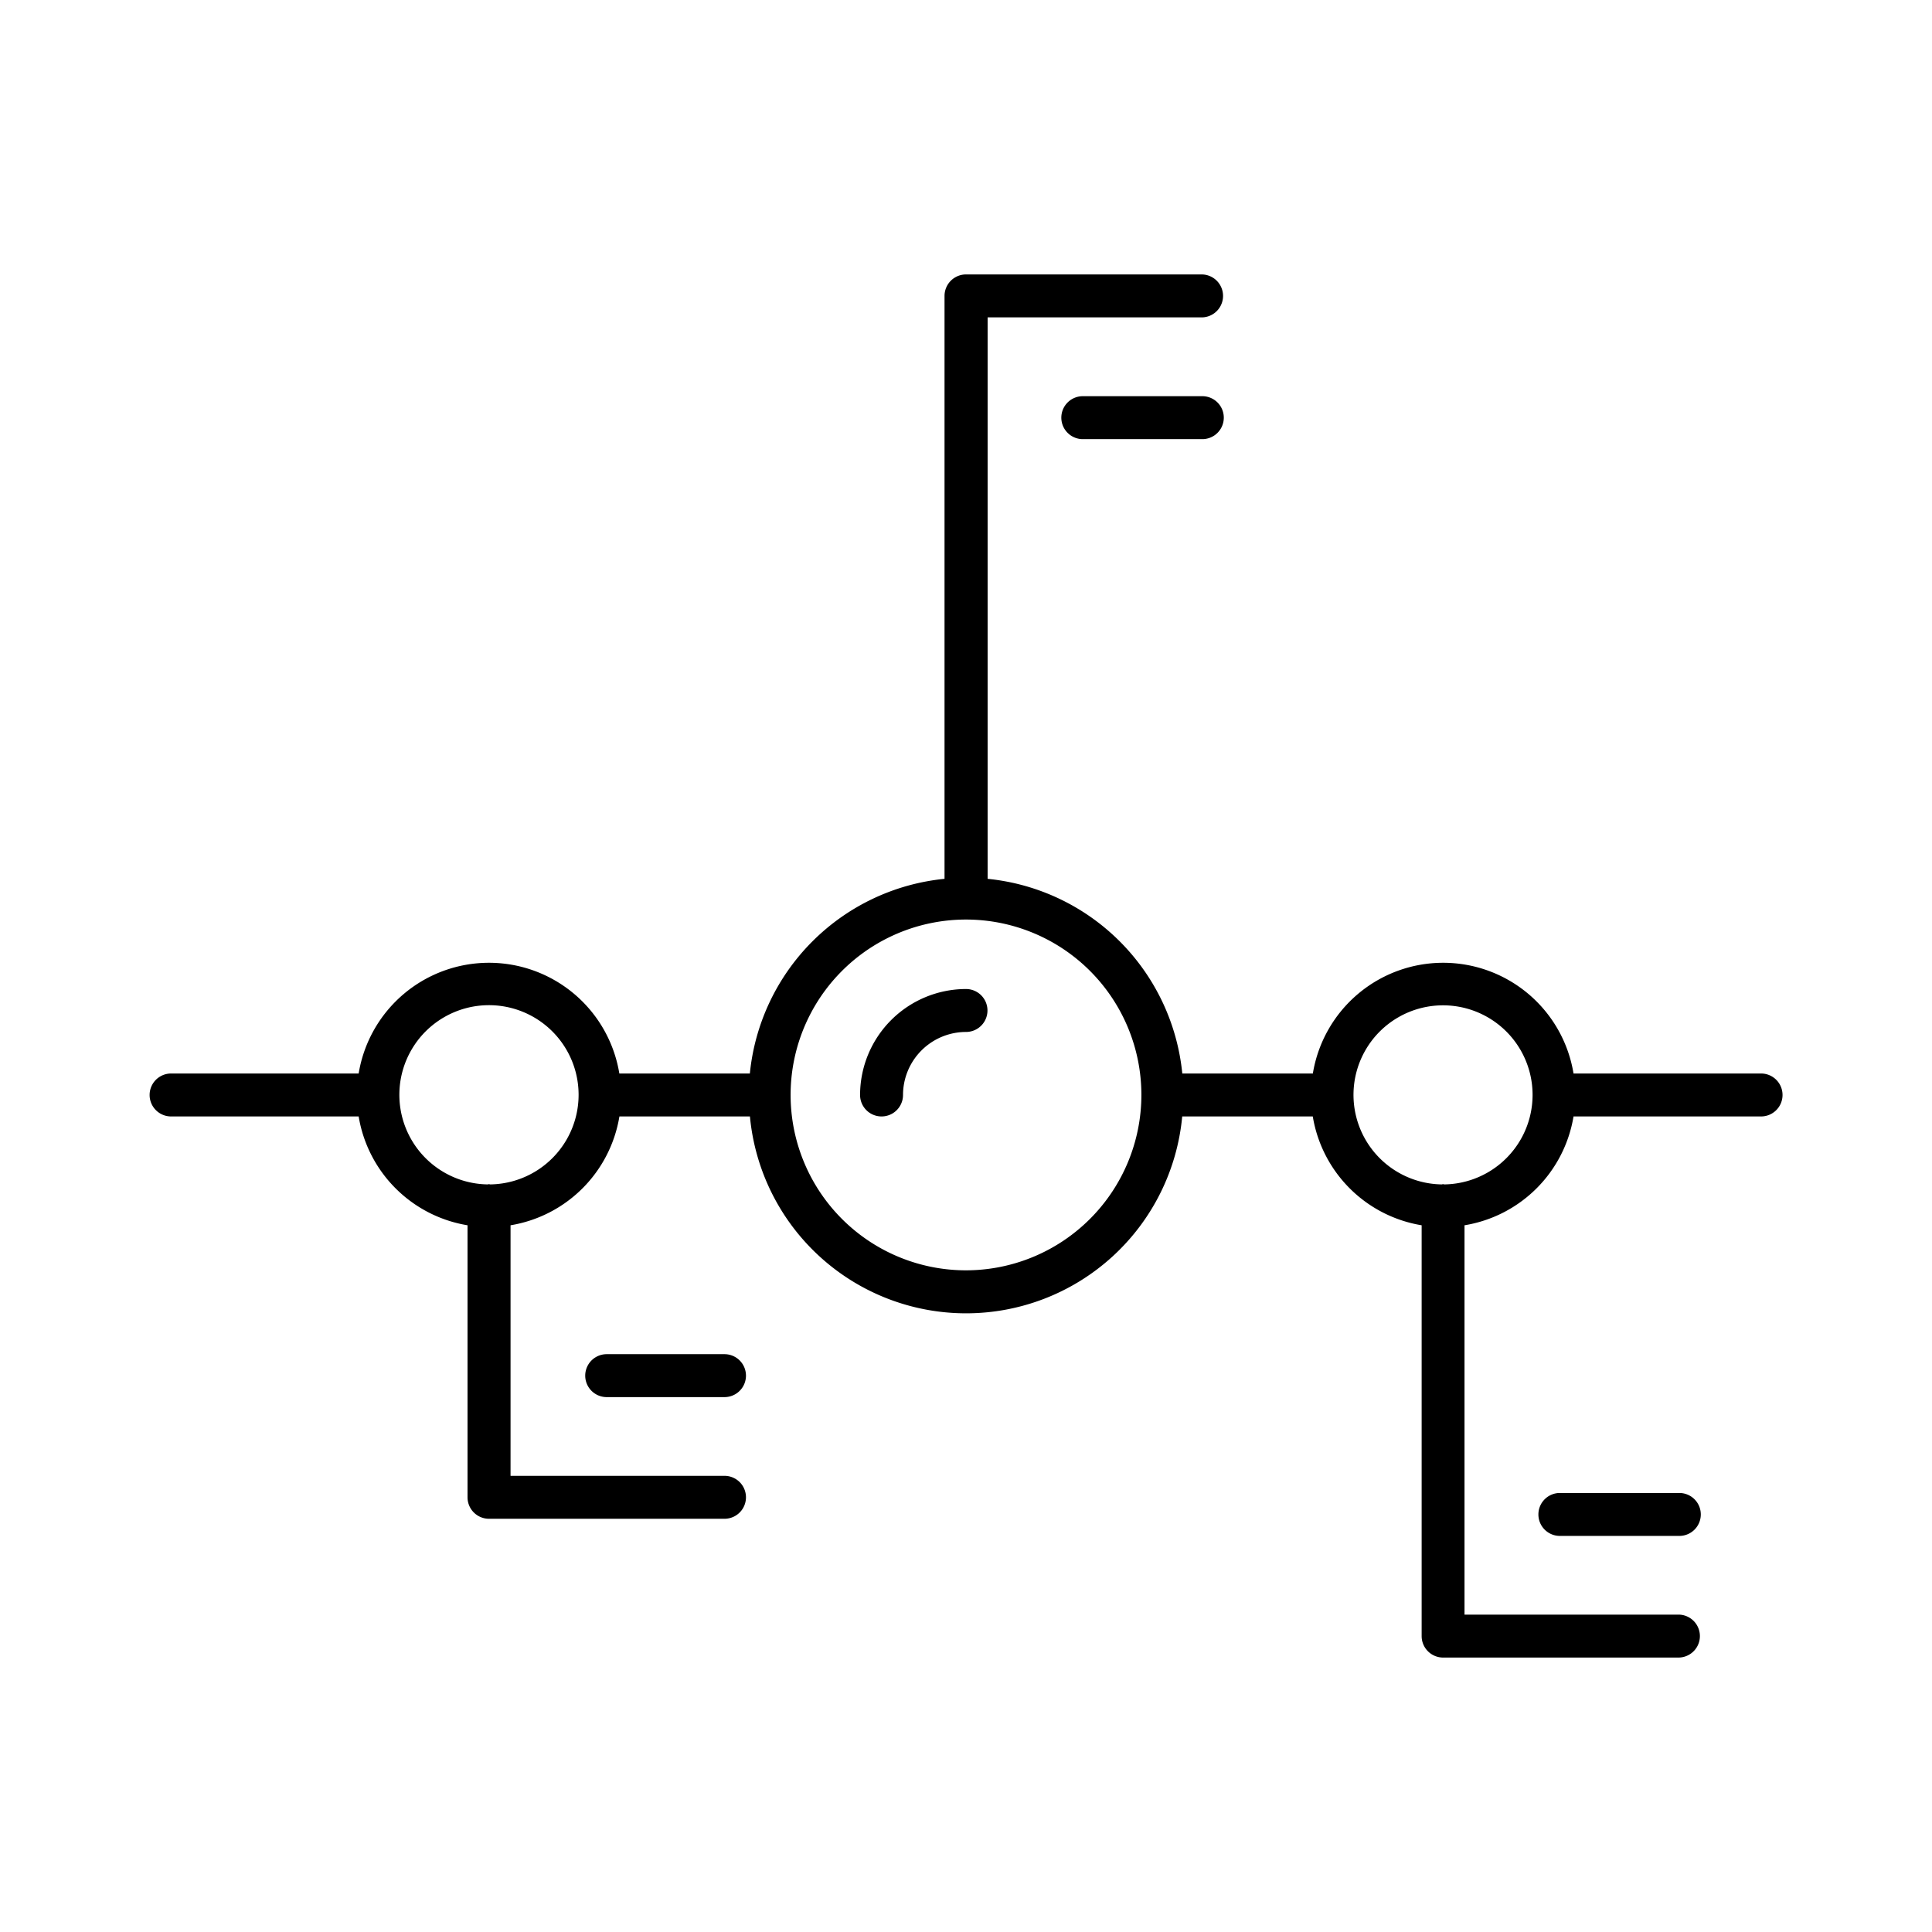 <?xml version="1.0" ?><svg data-name="Layer 1" id="Layer_1" viewBox="0 0 512 512" xmlns="http://www.w3.org/2000/svg"><title/><path d="M256,262.1a28.11,28.11,0,0,0-28.07,28.08,5.69,5.69,0,0,0,11.38,0A16.71,16.71,0,0,1,256,273.48a5.69,5.69,0,1,0,0-11.38Z"/><path d="M466.66,284.49H417a35,35,0,0,0-69.08,0h-34.6a57.55,57.55,0,0,0-51.59-51.59V84.11h56.7a5.69,5.69,0,0,0,0-11.38H256a5.69,5.69,0,0,0-5.69,5.69V232.9a57.56,57.56,0,0,0-51.59,51.59H164.13a35,35,0,0,0-69.08,0H45.34a5.69,5.69,0,0,0,0,11.38H95.05a35,35,0,0,0,28.85,28.84V396.8a5.69,5.69,0,0,0,5.69,5.69H192a5.69,5.69,0,0,0,0-11.38h-56.7v-66.4a35,35,0,0,0,28.85-28.84h34.59a57.53,57.53,0,0,0,114.56,0h34.6a35,35,0,0,0,28.85,28.84V433.58a5.69,5.69,0,0,0,5.69,5.69H444.8a5.69,5.69,0,0,0,0-11.38H388.11V324.71A35,35,0,0,0,417,295.87h49.7a5.69,5.69,0,0,0,0-11.38ZM129.9,313.88c-.11,0-.2-.07-.31-.07a3,3,0,0,0-.32.07,23.75,23.75,0,1,1,.63,0ZM256,336.65a46.48,46.48,0,1,1,46.48-46.47A46.52,46.52,0,0,1,256,336.65Zm126.74-22.77c-.11,0-.21-.07-.32-.07s-.21.06-.32.07a23.73,23.73,0,1,1,.64,0Z"/><path d="M318.39,105h-31.2a5.69,5.69,0,1,0,0,11.37h31.2a5.69,5.69,0,1,0,0-11.37Z"/><path d="M413.62,395.66a5.69,5.69,0,1,0,0,11.37H444.8a5.69,5.69,0,1,0,0-11.37Z"/><path d="M160.78,358.87a5.69,5.69,0,1,0,0,11.38H192a5.69,5.69,0,0,0,0-11.38Z"/></svg>